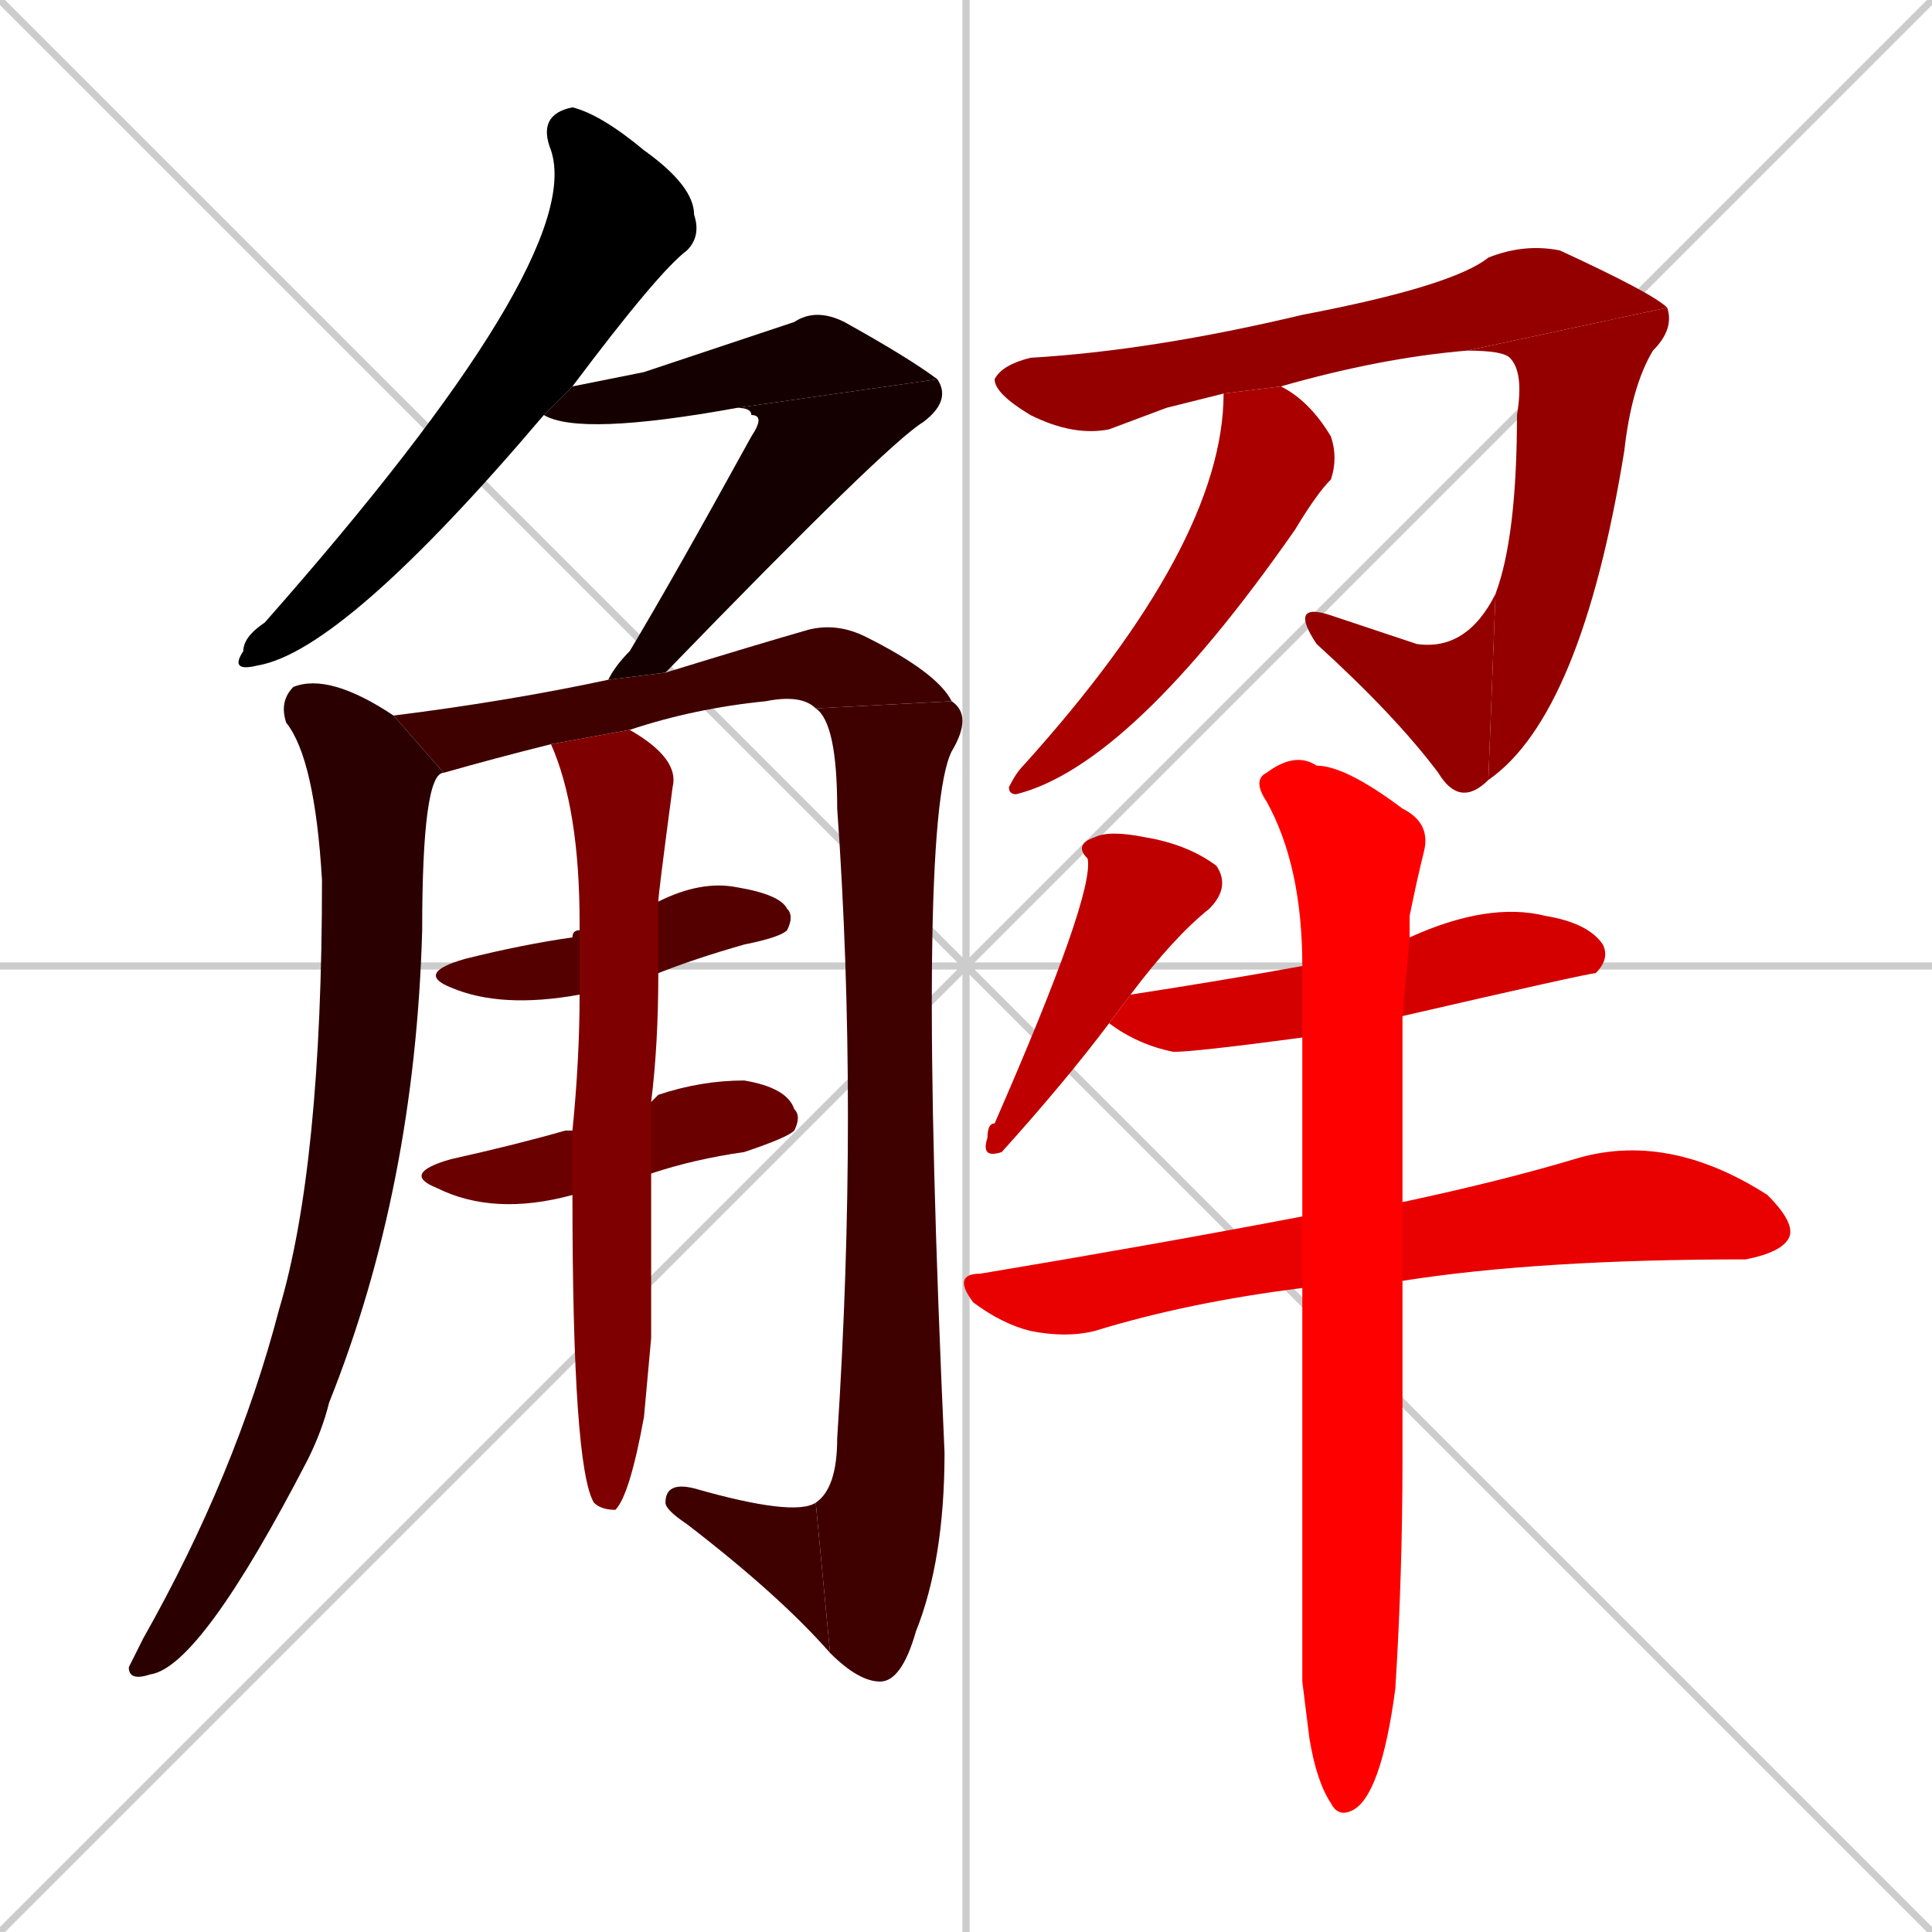 <svg xmlns="http://www.w3.org/2000/svg" xmlns:xlink="http://www.w3.org/1999/xlink" width="270" height="270"><path d="M 0 0 L 270 270 M 270 0 L 0 270 M 135 0 L 135 270 M 0 135 L 270 135" stroke="#CCCCCC" /><path d="M 76 58 Q 48 91 36 93 Q 32 94 34 91 Q 34 89 37 87 Q 82 36 77 21 Q 75 16 80 15 Q 84 16 90 21 Q 97 26 97 30 Q 98 33 96 35 Q 92 38 80 54" fill="#000000" /><path d="M 103 57 Q 81 61 76 58 L 80 54 Q 85 53 90 52 Q 108 46 111 45 Q 114 43 118 45 Q 127 50 131 53" fill="#150000" /><path d="M 85 95 Q 86 93 88 91 Q 94 81 105 61 Q 107 58 105 58 Q 105 57 103 57 L 131 53 Q 133 56 129 59 Q 124 62 93 94" fill="#150000" /><path d="M 62 108 Q 59 108 59 130 Q 58 166 46 196 Q 45 200 43 204 Q 28 233 21 234 Q 18 235 18 233 Q 19 231 20 229 Q 33 206 39 183 Q 45 163 45 123 Q 44 106 40 101 Q 39 98 41 96 Q 46 94 55 100" fill="#2a0000" /><path d="M 77 104 Q 69 106 62 108 L 55 100 Q 71 98 85 95 L 93 94 Q 106 90 113 88 Q 117 87 121 89 Q 131 94 133 98 L 114 99 Q 112 97 107 98 Q 97 99 88 102" fill="#3f0000" /><path d="M 133 98 Q 136 100 133 105 Q 128 115 132 203 Q 132 218 128 228 Q 126 235 123 235 Q 120 235 116 231 L 114 210 Q 117 208 117 201 Q 120 155 117 113 Q 117 101 114 99" fill="#3f0000" /><path d="M 116 231 Q 109 223 96 213 Q 93 211 93 210 Q 93 207 97 208 Q 111 212 114 210" fill="#3f0000" /><path d="M 81 139 Q 70 141 63 138 Q 58 136 65 134 Q 73 132 80 131 Q 80 130 81 130 L 92 126 Q 98 123 103 124 Q 109 125 110 127 Q 111 128 110 130 Q 109 131 104 132 Q 97 134 92 136" fill="#550000" /><path d="M 80 167 Q 69 170 61 166 Q 56 164 63 162 Q 72 160 79 158 Q 79 158 80 158 L 91 154 Q 91 154 92 153 Q 98 151 104 151 Q 110 152 111 155 Q 112 156 111 158 Q 110 159 104 161 Q 97 162 91 164" fill="#6a0000" /><path d="M 91 187 L 90 198 Q 88 209 86 211 Q 84 211 83 210 Q 80 205 80 167 L 80 158 Q 81 148 81 139 L 81 130 Q 81 129 81 129 Q 81 113 77 104 Q 77 104 77 104 L 88 102 Q 95 106 94 110 Q 92 125 92 126 L 92 136 Q 92 146 91 154 L 91 164" fill="#7f0000" /><path d="M 163 57 L 155 60 Q 150 61 144 58 Q 139 55 139 53 Q 140 51 144 50 Q 161 49 182 44 Q 203 40 208 36 Q 213 34 218 35 Q 231 41 233 43 L 205 49 Q 193 50 179 54 L 171 55" fill="#940000" /><path d="M 233 43 Q 234 46 231 49 Q 228 54 227 63 Q 221 100 208 109 L 209 83 Q 212 75 212 58 Q 213 52 211 50 Q 210 49 205 49" fill="#940000" /><path d="M 208 109 Q 204 113 201 108 Q 195 100 184 90 Q 180 84 186 86 Q 192 88 198 90 Q 205 91 209 83" fill="#940000" /><path d="M 179 54 Q 183 56 186 61 Q 187 64 186 67 Q 184 69 181 74 Q 158 107 142 111 Q 141 111 141 110 Q 142 108 143 107 Q 171 76 171 55" fill="#aa0000" /><path d="M 155 143 Q 149 151 140 161 Q 137 162 138 159 Q 138 157 139 157 Q 153 125 152 120 Q 150 118 153 117 Q 155 116 160 117 Q 166 118 170 121 Q 172 124 169 127 Q 164 131 158 139" fill="#bf0000" /><path d="M 182 145 Q 167 147 164 147 Q 159 146 155 143 L 158 139 Q 171 137 182 135 L 197 131 Q 208 126 216 128 Q 222 129 224 132 Q 225 134 223 136 Q 222 136 196 142" fill="#d40000" /><path d="M 182 180 Q 166 182 153 186 Q 149 187 144 186 Q 140 185 136 182 Q 133 178 137 178 Q 161 174 182 170 L 196 168 Q 210 165 220 162 Q 233 158 247 167 Q 251 171 250 173 Q 249 175 244 176 Q 215 176 196 179" fill="#e90000" /><path d="M 182 235 L 182 180 L 182 170 Q 182 157 182 145 L 182 135 Q 182 121 177 112 Q 175 109 177 108 Q 181 105 184 107 Q 188 107 196 113 Q 200 115 199 119 Q 198 123 197 128 Q 197 129 197 131 L 196 142 Q 196 156 196 168 L 196 179 Q 196 196 196 204 Q 196 220 195 236 Q 193 251 189 253 Q 187 254 186 252 Q 184 249 183 243" fill="#ff0000" /></svg>